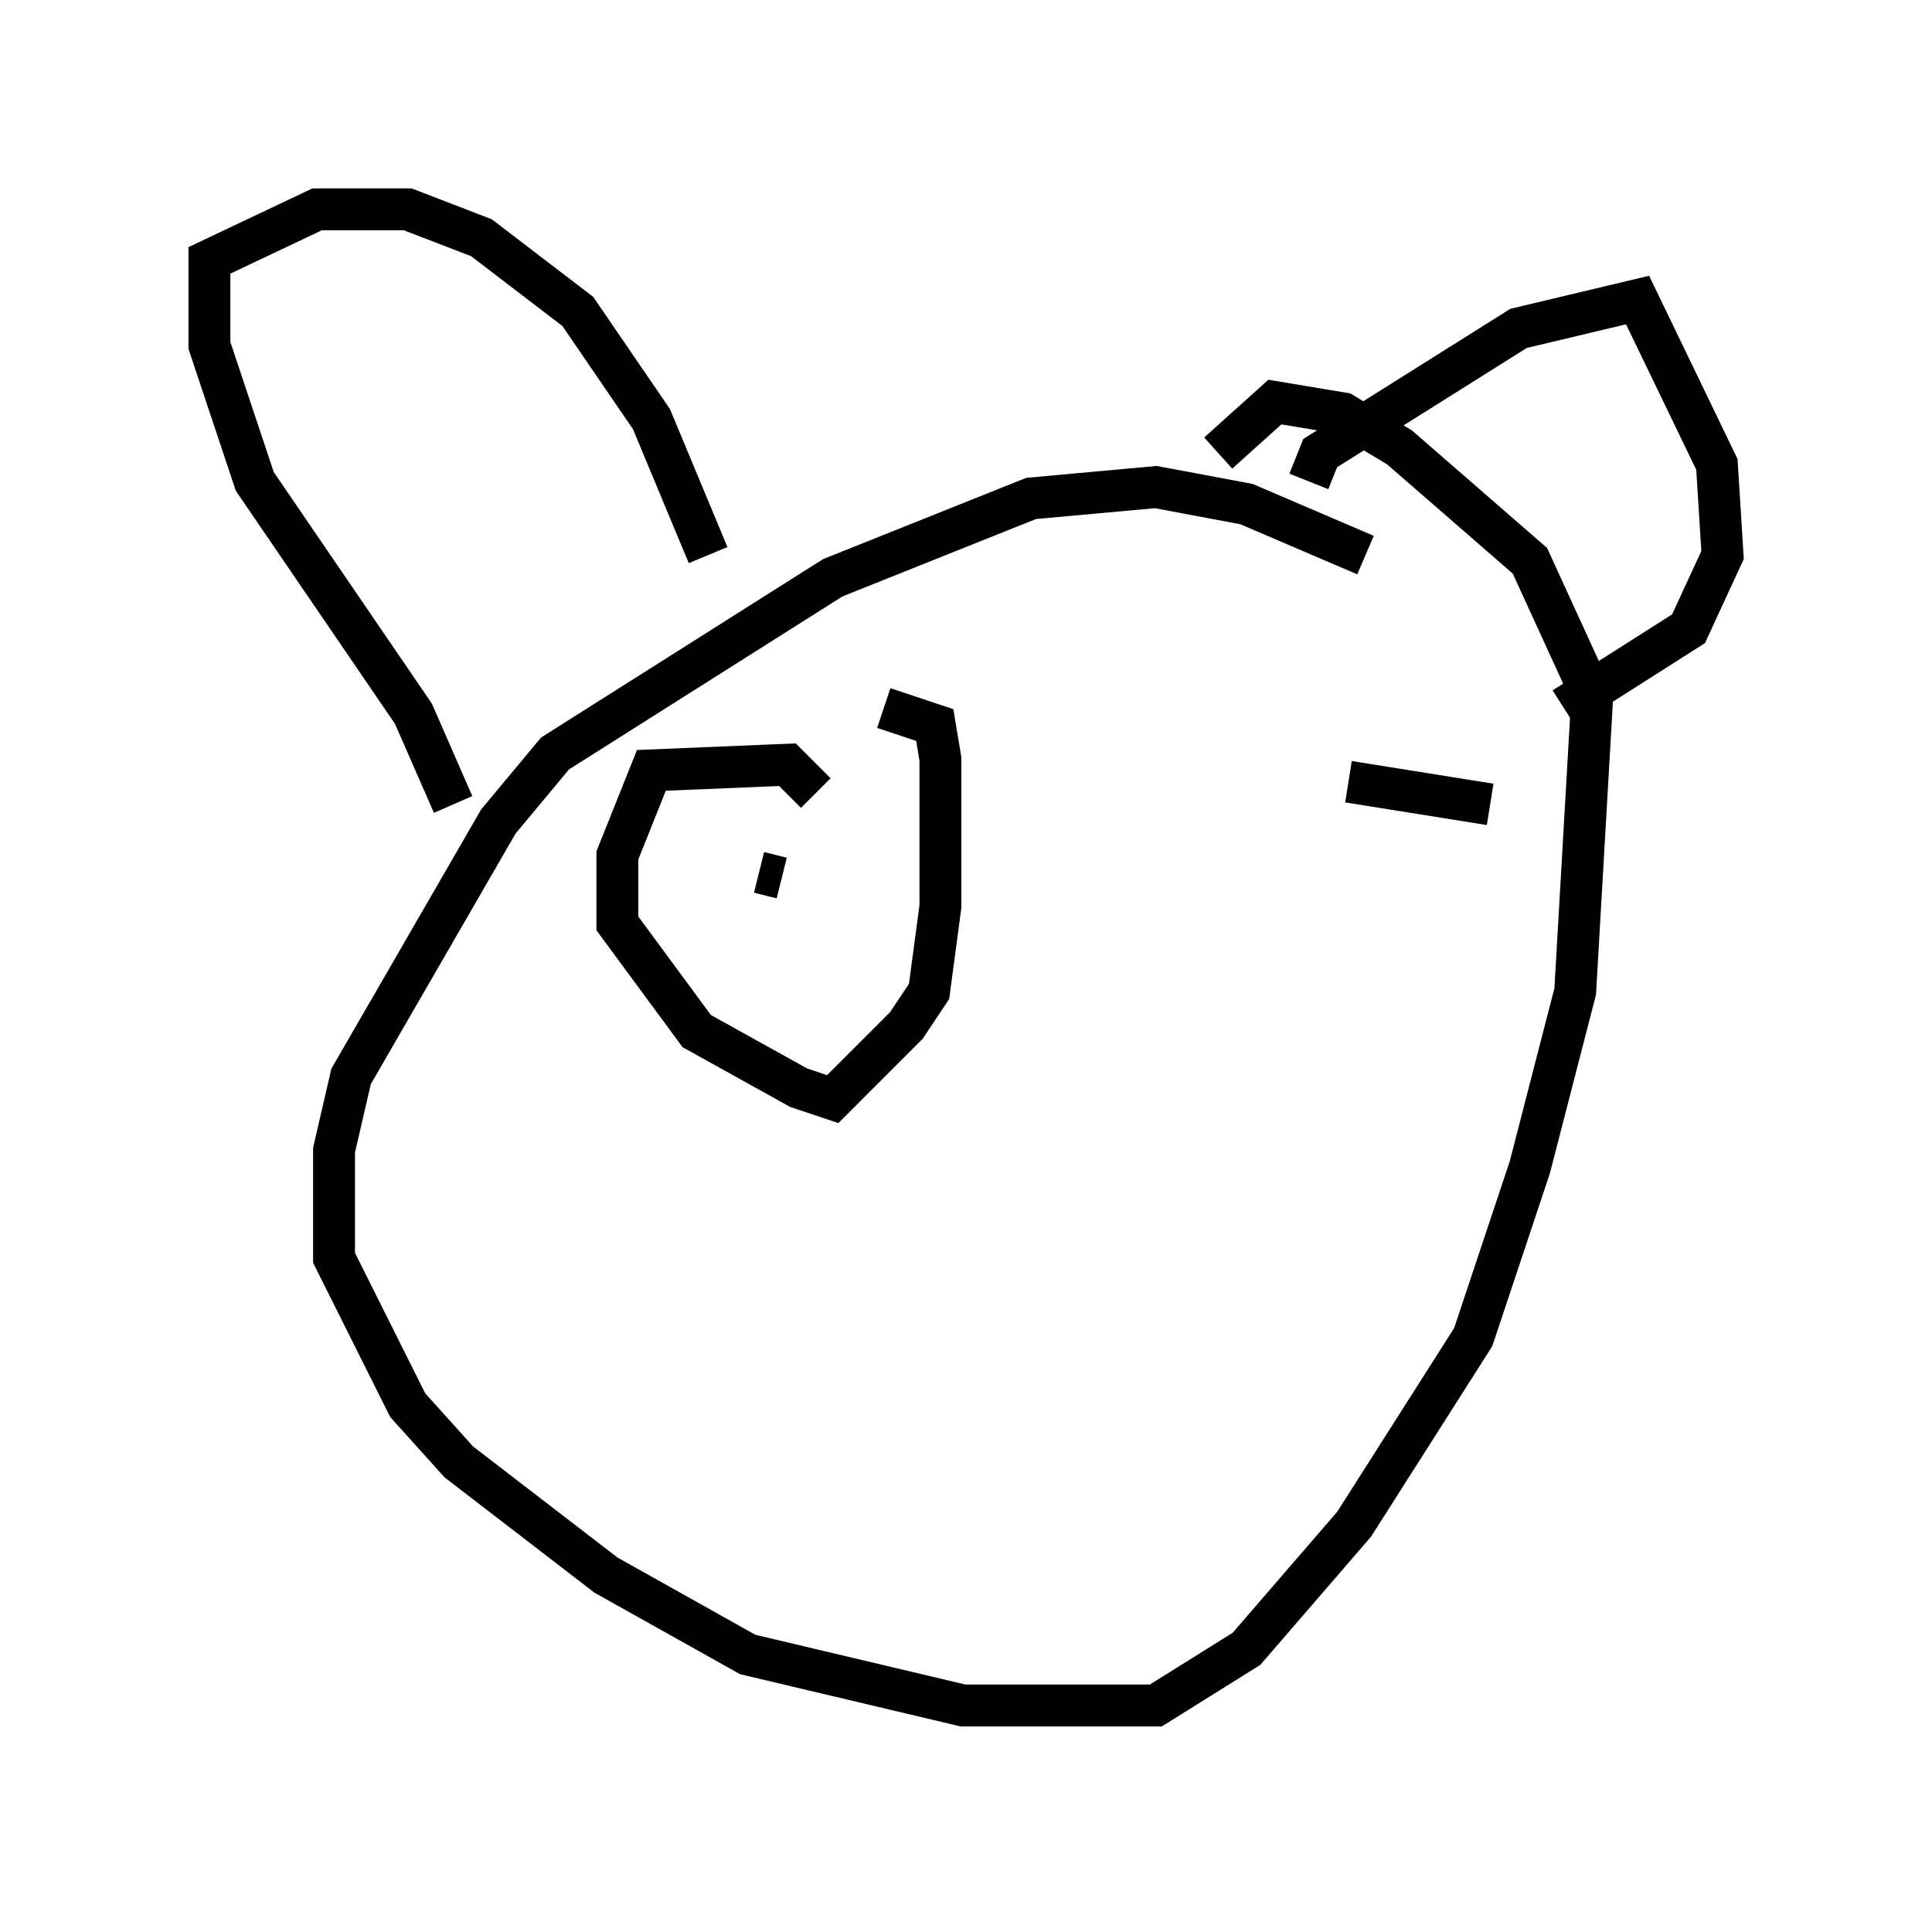 <?xml version="1.0" encoding="utf-8" ?>
<svg baseProfile="full" height="45.724" version="1.1" width="46.13" xmlns="http://www.w3.org/2000/svg" xmlns:ev="http://www.w3.org/2001/xml-events" xmlns:xlink="http://www.w3.org/1999/xlink"><defs /><rect fill="white" height="45.724" width="46.13" x="0" y="0" /><path d="M32.875, 13.931 m-0.271, -0.677 l-2.842, -1.218 -2.165, -0.406 l-2.977, 0.271 -4.736, 1.894 l-6.631, 4.195 -1.353, 1.624 l-3.518, 6.089 -0.406, 1.759 l0.0, 2.571 1.759, 3.518 l1.218, 1.353 3.518, 2.706 l3.383, 1.894 5.142, 1.218 l4.601, 0.0 2.165, -1.353 l2.571, -2.977 2.842, -4.465 l1.353, -4.059 1.083, -4.195 l0.406, -7.036 -1.488, -3.248 l-3.112, -2.706 -1.353, -0.812 l-1.624, -0.271 -1.353, 1.218 m-18.268, 8.39 l-0.947, -2.165 -3.789, -5.548 l-1.083, -3.248 0.0, -2.03 l2.571, -1.218 2.165, 0.0 l1.759, 0.677 2.3, 1.759 l1.759, 2.571 1.353, 3.248 m14.344, -1.759 l0.271, -0.677 4.736, -2.977 l2.842, -0.677 1.894, 3.924 l0.135, 2.165 -0.812, 1.759 l-2.977, 1.894 m-17.862, 2.03 l-0.677, -0.677 -3.248, 0.135 l-0.812, 2.03 0.0, 1.624 l1.894, 2.571 2.436, 1.353 l0.812, 0.271 1.759, -1.759 l0.541, -0.812 0.271, -2.03 l0.0, -3.518 -0.135, -0.812 l-1.218, -0.406 m-2.571, 5.007 l0.0, 0.0 m0.0, 0.0 l0.0, 0.0 m-0.406, -1.083 l0.541, 0.135 m16.915, -1.759 l-3.383, -0.541 " fill="none" stroke="black" stroke-width="1" /></svg>